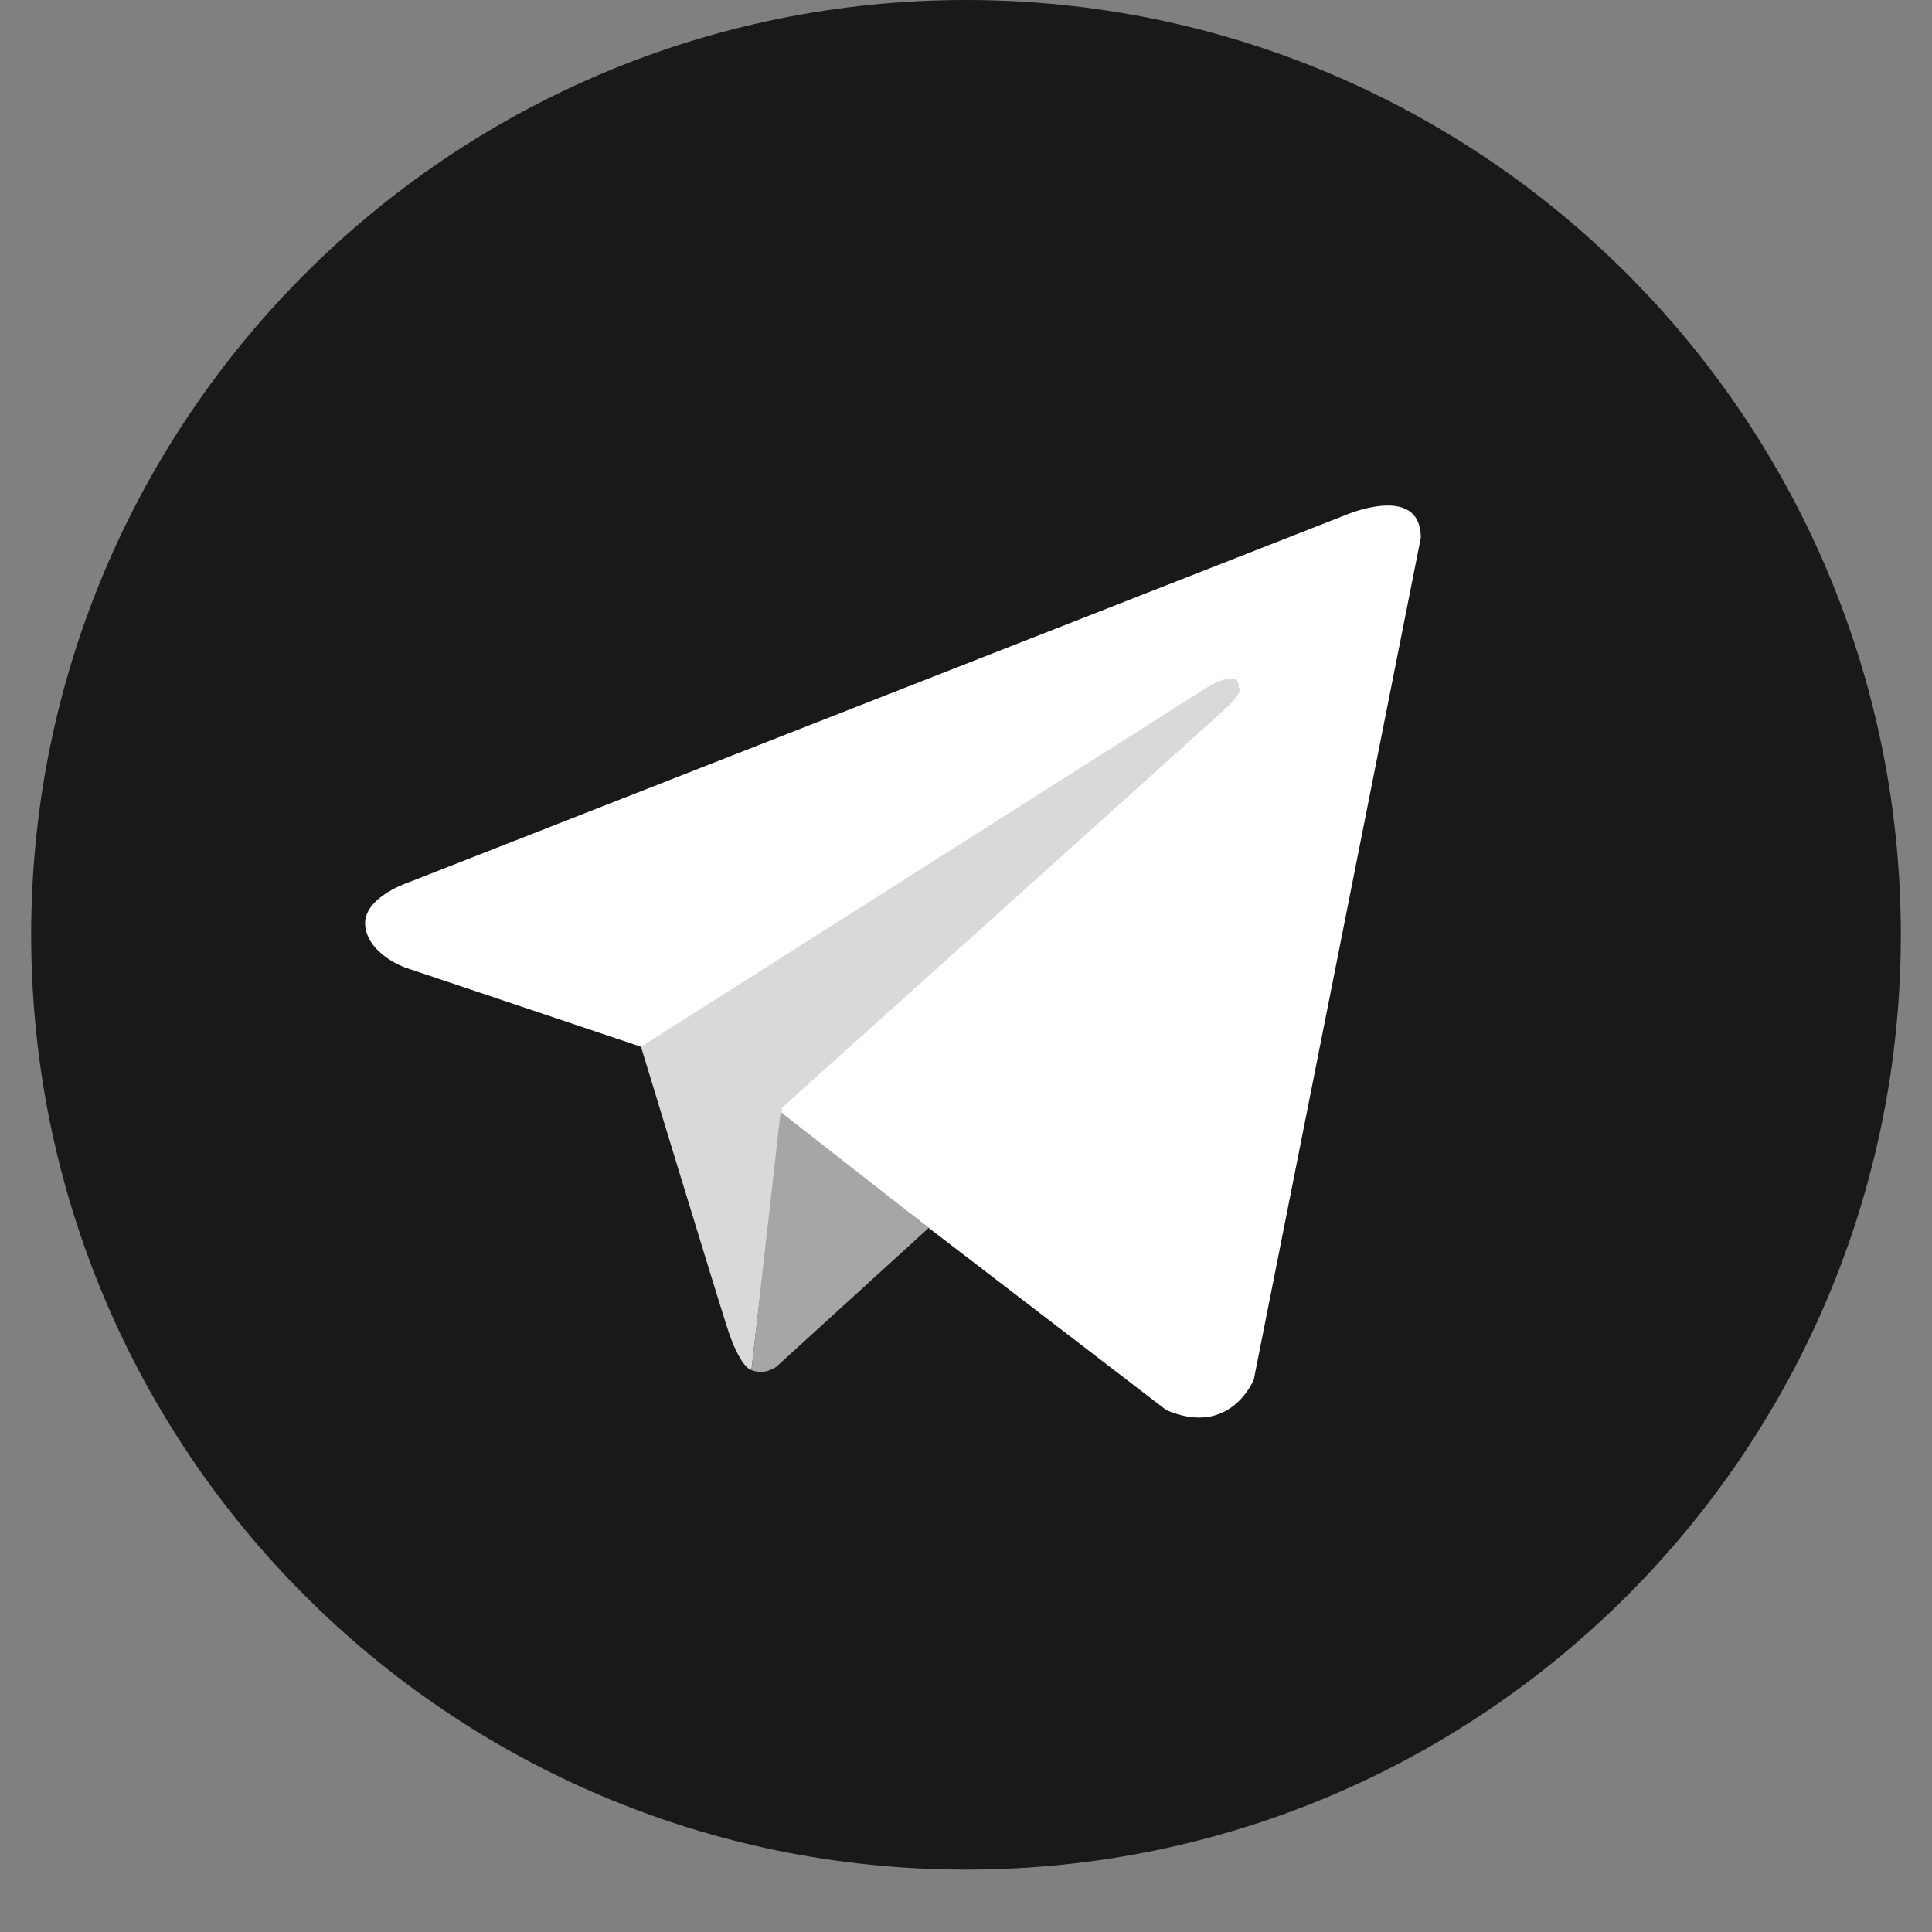 <?xml version="1.0" encoding="UTF-8"?>
<svg xmlns="http://www.w3.org/2000/svg" xmlns:xlink="http://www.w3.org/1999/xlink" width="30pt" height="30pt" viewBox="0 0 30 30" version="1.2">
<rect x="0" y="0" width="30" height="30" fill="#808080" stroke="none"/>
<defs>
<clipPath id="clip1">
  <path d="M 0.484 0 L 29.516 0 L 29.516 29.031 L 0.484 29.031 Z M 0.484 0 "/>
</clipPath>
</defs>
<g id="surface1">
<g clip-path="url(#clip1)" clip-rule="nonzero">
<path style=" stroke:none;fill-rule:nonzero;fill:rgb(9.799%,9.799%,9.799%);fill-opacity:1;" d="M 15 0 C 6.984 0 0.484 6.5 0.484 14.516 C 0.484 22.531 6.984 29.031 15 29.031 C 23.016 29.031 29.516 22.531 29.516 14.516 C 29.516 6.5 23.016 0 15 0 Z M 15 0 "/>
</g>
<path style=" stroke:none;fill-rule:nonzero;fill:rgb(100%,100%,100%);fill-opacity:1;" d="M 22.062 8.352 L 19.469 21.422 C 19.469 21.422 19.109 22.328 18.109 21.895 L 12.129 17.309 L 9.953 16.254 L 6.289 15.023 C 6.289 15.023 5.727 14.824 5.672 14.387 C 5.617 13.953 6.309 13.715 6.309 13.715 L 20.867 8.008 C 20.867 8.008 22.062 7.48 22.062 8.352 "/>
<path style=" stroke:none;fill-rule:nonzero;fill:rgb(85.1%,85.1%,85.1%);fill-opacity:1;" d="M 11.668 21.273 C 11.668 21.273 11.492 21.258 11.277 20.57 C 11.059 19.883 9.953 16.254 9.953 16.254 L 18.746 10.672 C 18.746 10.672 19.254 10.363 19.234 10.672 C 19.234 10.672 19.324 10.727 19.055 10.98 C 18.781 11.234 12.145 17.199 12.145 17.199 "/>
<path style=" stroke:none;fill-rule:nonzero;fill:rgb(65.099%,65.099%,65.099%);fill-opacity:1;" d="M 14.422 19.066 L 12.055 21.223 C 12.055 21.223 11.871 21.363 11.668 21.273 L 12.121 17.266 "/>
</g>
</svg>
